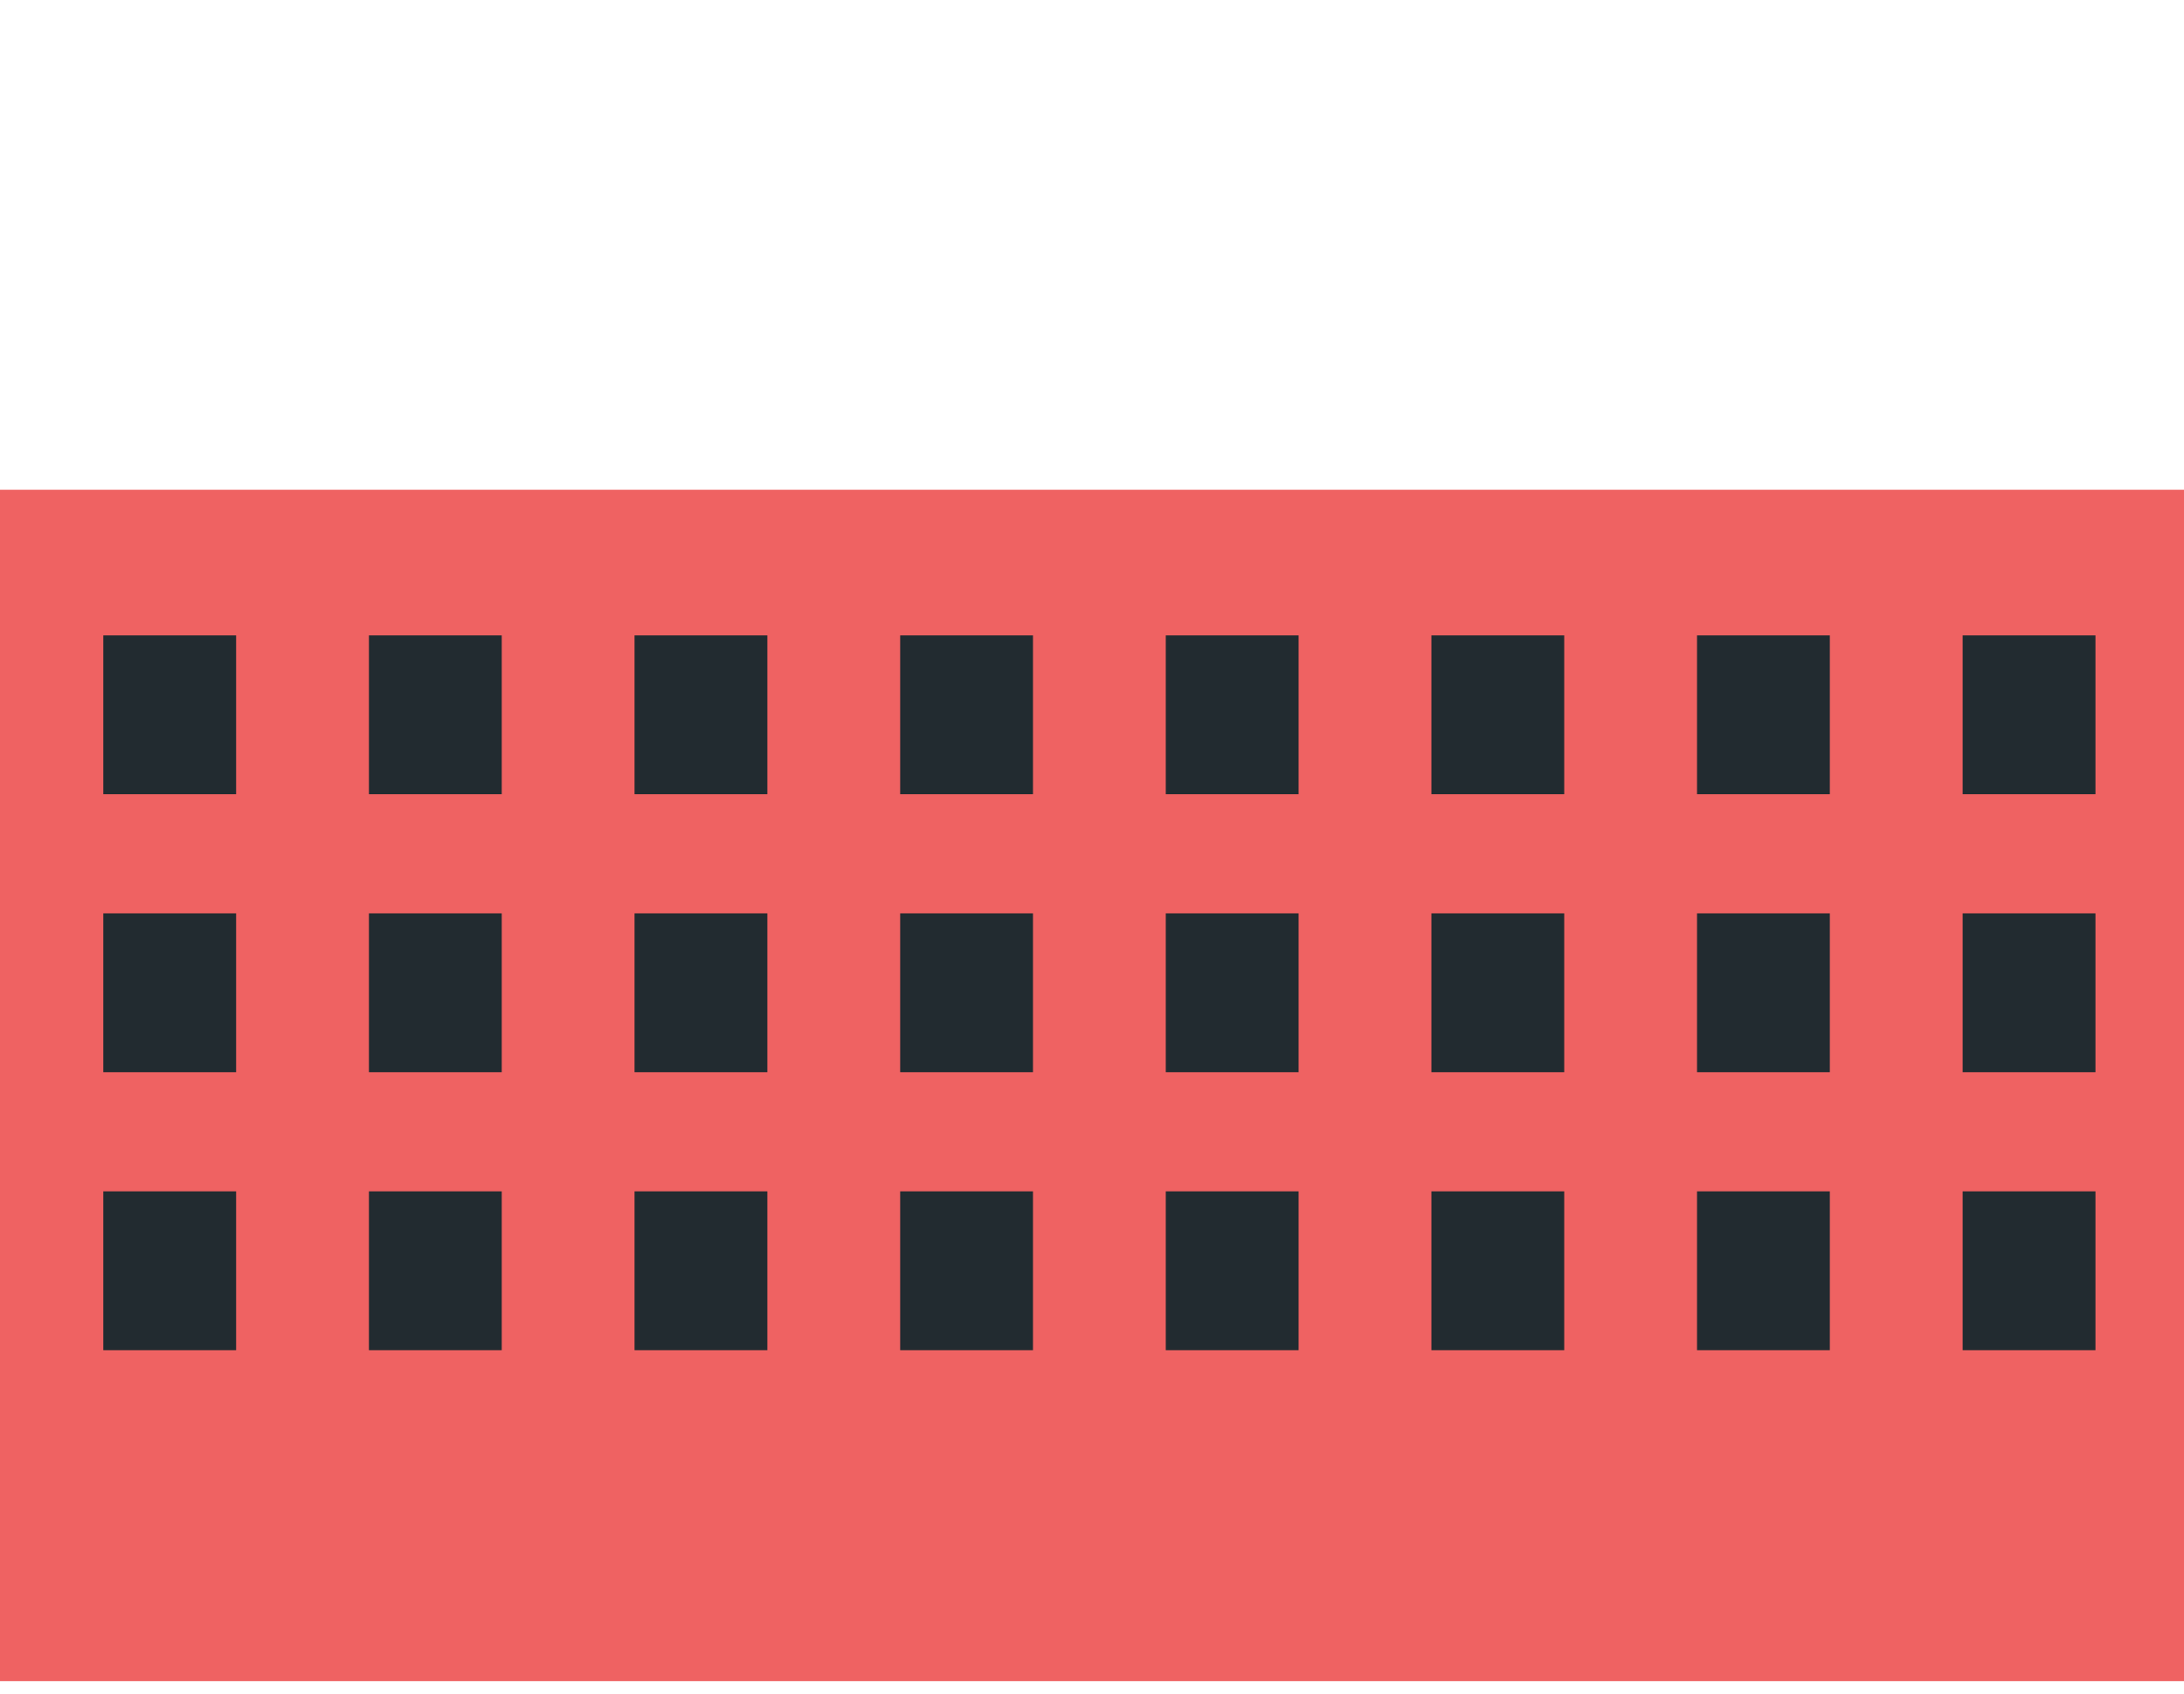 <svg width="165px" height="128px" viewBox="173 900 165 128" version="1.1" xmlns="http://www.w3.org/2000/svg" xmlns:xlink="http://www.w3.org/1999/xlink">
    <!-- Generator: Sketch 39.1 (31720) - http://www.bohemiancoding.com/sketch -->
    <desc>Created with Sketch.</desc>
    <defs>
        <rect id="path-1" x="125.98" y="0" width="20.068" height="43"></rect>
        <mask id="mask-2" maskContentUnits="userSpaceOnUse" maskUnits="objectBoundingBox" x="0" y="0" width="20.068" height="43" fill="white">
            <use xlink:href="#path-1"></use>
        </mask>
    </defs>
    <g id="Building4" stroke="none" stroke-width="1" fill="none" fill-rule="evenodd" transform="translate(173, 900)">
        <rect id="Rectangle-4" fill="#EF6262" x="0" y="37" width="165" height="90"></rect>
        <rect id="Rectangle-10" fill="#222B30" x="88.074" y="48" width="10.034" height="12"></rect>
        <rect id="Rectangle-10" fill="#222B30" x="108.142" y="69" width="10.034" height="12"></rect>
        <rect id="Rectangle-10" fill="#222B30" x="88.074" y="69" width="10.034" height="12"></rect>
        <rect id="Rectangle-10" fill="#222B30" x="108.142" y="48" width="10.034" height="12"></rect>
        <rect id="Rectangle-10" fill="#222B30" x="7.804" y="48" width="10.034" height="12"></rect>
        <rect id="Rectangle-10" fill="#222B30" x="27.872" y="69" width="10.034" height="12"></rect>
        <rect id="Rectangle-10" fill="#222B30" x="7.804" y="69" width="10.034" height="12"></rect>
        <rect id="Rectangle-10" fill="#222B30" x="27.872" y="48" width="10.034" height="12"></rect>
        <rect id="Rectangle-10" fill="#222B30" x="47.939" y="48" width="10.034" height="12"></rect>
        <rect id="Rectangle-10" fill="#222B30" x="68.007" y="69" width="10.034" height="12"></rect>
        <rect id="Rectangle-10" fill="#222B30" x="47.939" y="69" width="10.034" height="12"></rect>
        <rect id="Rectangle-10" fill="#222B30" x="68.007" y="48" width="10.034" height="12"></rect>
        <rect id="Rectangle-10" fill="#222B30" x="128.209" y="48" width="10.034" height="12"></rect>
        <rect id="Rectangle-10" fill="#222B30" x="148.277" y="69" width="10.034" height="12"></rect>
        <rect id="Rectangle-10" fill="#222B30" x="128.209" y="69" width="10.034" height="12"></rect>
        <rect id="Rectangle-10" fill="#222B30" x="108.142" y="90" width="10.034" height="12"></rect>
        <rect id="Rectangle-10" fill="#222B30" x="88.074" y="90" width="10.034" height="12"></rect>
        <rect id="Rectangle-10" fill="#222B30" x="27.872" y="90" width="10.034" height="12"></rect>
        <rect id="Rectangle-10" fill="#222B30" x="7.804" y="90" width="10.034" height="12"></rect>
        <rect id="Rectangle-10" fill="#222B30" x="68.007" y="90" width="10.034" height="12"></rect>
        <rect id="Rectangle-10" fill="#222B30" x="47.939" y="90" width="10.034" height="12"></rect>
        <rect id="Rectangle-10" fill="#222B30" x="148.277" y="90" width="10.034" height="12"></rect>
        <rect id="Rectangle-10" fill="#222B30" x="128.209" y="90" width="10.034" height="12"></rect>
        <rect id="Rectangle-10" fill="#222B30" x="148.277" y="48" width="10.034" height="12"></rect>
        <use id="Rectangle-32" stroke="#EF6262" mask="url(#mask-2)" stroke-width="8" xlink:href="#path-1"></use>
    </g>
</svg>